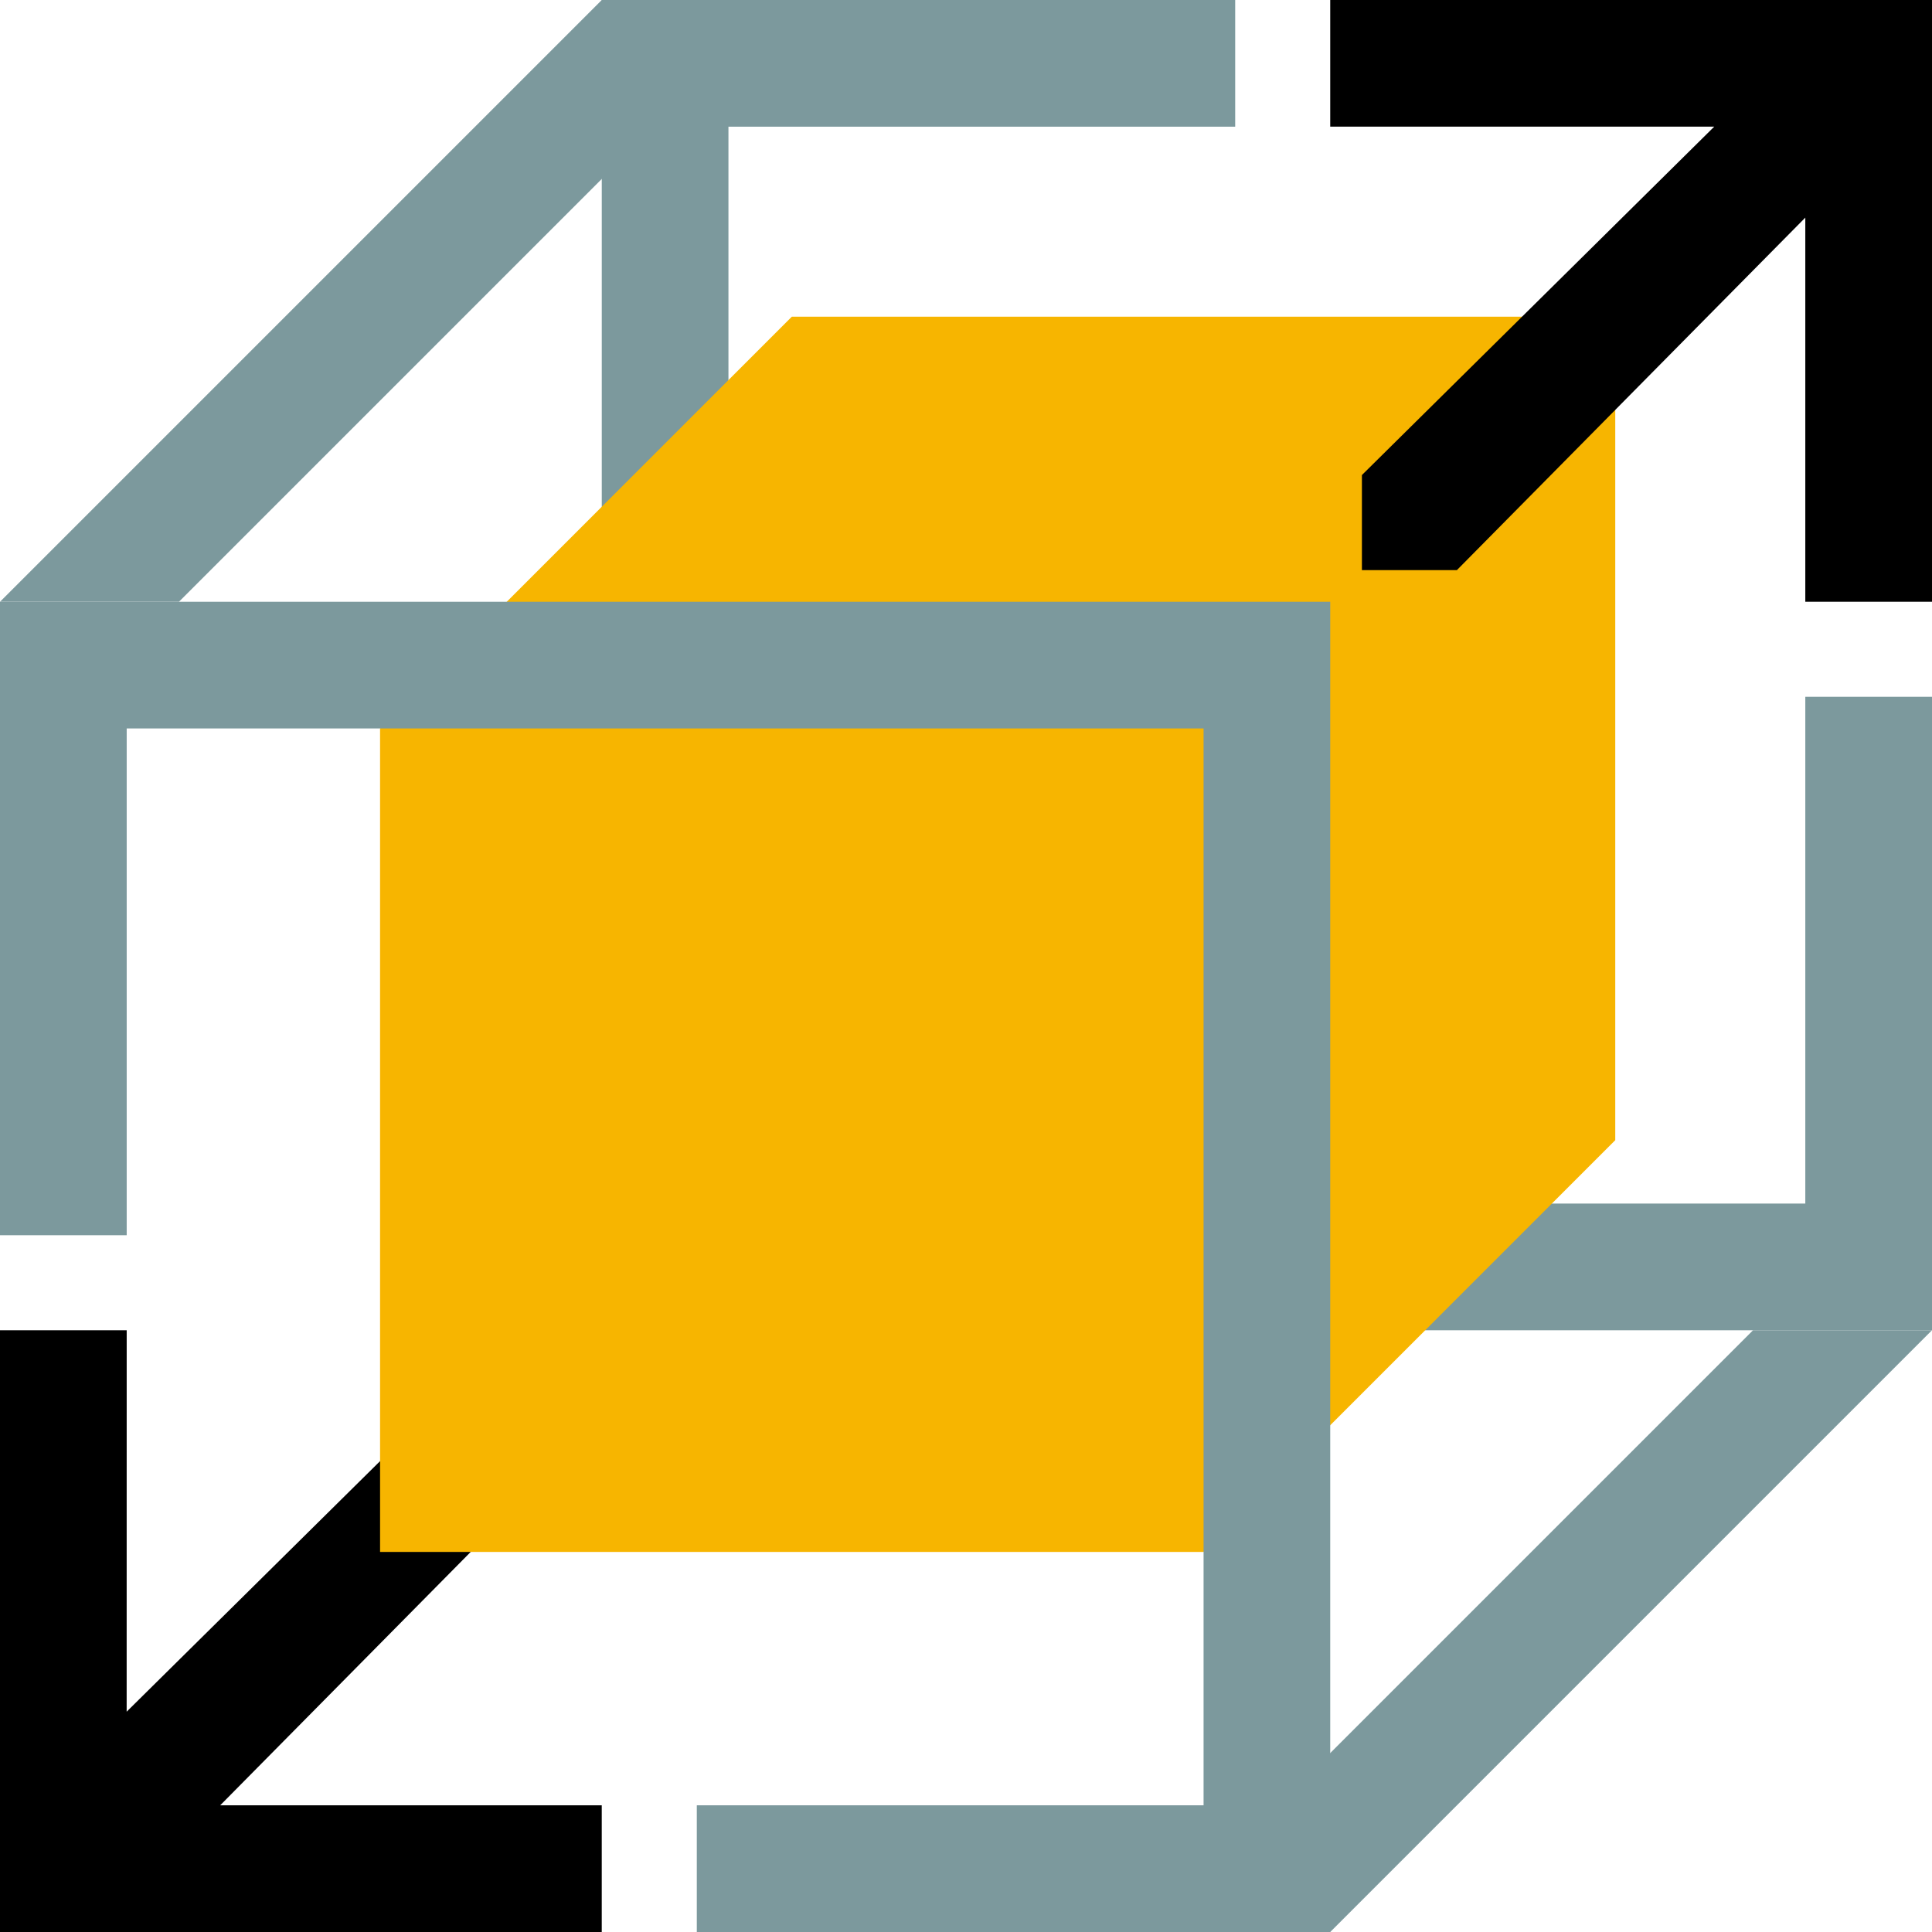 <svg viewBox="0 0 90 90" xmlns="http://www.w3.org/2000/svg"><g fill="none" fill-rule="evenodd"><path d="M36.369 0 8.336 28.033H0L28.033 0h8.336ZM90 61.967 61.967 90h-8.336l28.033-28.033H90Z" fill="#7C999D" fill-rule="nonzero"/><path fill="#7C999D" fill-rule="nonzero" d="M90 32.459v29.508H28.033V0H57.54v5.902H33.934v50.164h50.164V32.459z"/><path d="M0 90V61.967h5.902L5.9 79.737l16.478-16.293 4.173 4.173-16.293 16.481h17.774V90H0Z" fill="#000" fill-rule="nonzero"/><path fill="#F7B500" d="M36.885 14.754h38.36v38.36l-19.18 19.181h-38.36v-38.36z"/><path fill="#7C999D" fill-rule="nonzero" d="M0 28.033h61.967V90H32.46v-5.902h23.607V33.934H5.902v23.607H0z"/><path d="M90 0v28.033h-5.902V10.138l-16.23 16.42h-4.425V22.13L79.855 5.9H61.967V0H90Z" fill="#000" fill-rule="nonzero"/></g></svg>